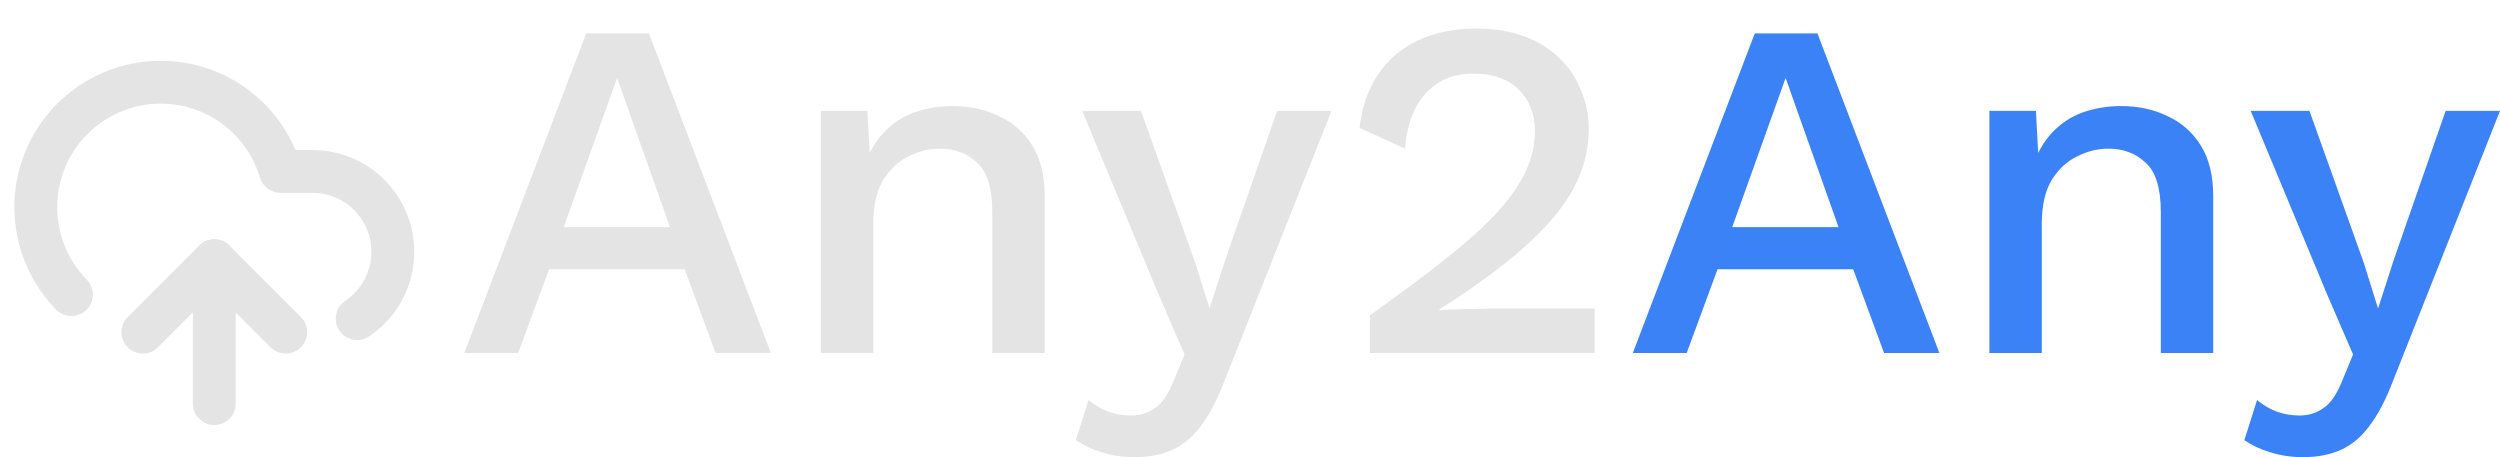 <svg width="350" height="64" viewBox="0 0 350 64" fill="none" xmlns="http://www.w3.org/2000/svg">
<path d="M30 36.5V56.5V36.5Z" fill="#E4E4E4"/>
<path d="M30 36.5V56.5" stroke="#E4E4E4" stroke-width="6" stroke-linecap="round" stroke-linejoin="round"/>
<path d="M10 41.248C8.143 39.35 6.741 37.054 5.903 34.535C5.064 32.015 4.809 29.338 5.158 26.706C5.508 24.073 6.451 21.555 7.918 19.341C9.384 17.128 11.335 15.277 13.623 13.929C15.911 12.581 18.476 11.771 21.123 11.561C23.77 11.351 26.43 11.747 28.902 12.717C31.374 13.688 33.592 15.208 35.389 17.163C37.187 19.117 38.515 21.456 39.275 24H43.75C46.164 24 48.514 24.776 50.453 26.214C52.391 27.651 53.816 29.675 54.517 31.985C55.218 34.294 55.157 36.768 54.343 39.041C53.53 41.313 52.007 43.264 50 44.605" stroke="#E4E4E4" stroke-width="6" stroke-linecap="round" stroke-linejoin="round"/>
<path d="M20 46.5L30 36.5L40 46.5" stroke="#E4E4E4" stroke-width="6" stroke-linecap="round" stroke-linejoin="round"/>
<path d="M350 15.525L334.983 53.424C333.977 56.045 332.88 58.124 331.692 59.661C330.549 61.198 329.223 62.305 327.715 62.983C326.206 63.661 324.446 64 322.435 64C320.789 64 319.257 63.774 317.84 63.322C316.469 62.915 315.258 62.35 314.206 61.627L315.989 56C316.858 56.723 317.772 57.266 318.732 57.627C319.737 57.989 320.812 58.169 321.955 58.169C323.189 58.169 324.286 57.831 325.246 57.153C326.252 56.52 327.143 55.232 327.92 53.288L329.429 49.627L325.795 41.22L315.098 15.525H323.326L330.937 36.814L332.926 43.186L335.189 36.203L342.389 15.525H350Z" fill="#3B82F6"/>
<path d="M278.514 49.424V15.525H285.028L285.508 24.339L284.548 23.39C285.188 21.446 286.103 19.842 287.291 18.576C288.525 17.265 289.965 16.316 291.611 15.729C293.302 15.141 295.085 14.848 296.96 14.848C299.382 14.848 301.554 15.322 303.474 16.271C305.439 17.175 306.994 18.554 308.137 20.407C309.279 22.26 309.851 24.61 309.851 27.458V49.424H302.514V29.695C302.514 26.35 301.805 24.045 300.388 22.78C299.017 21.469 297.28 20.814 295.177 20.814C293.668 20.814 292.205 21.175 290.788 21.898C289.371 22.576 288.183 23.684 287.223 25.22C286.308 26.757 285.851 28.814 285.851 31.39V49.424H278.514Z" fill="#3B82F6"/>
<path d="M271.517 49.424H263.769L259.449 37.695H240.455L236.135 49.424H228.592L245.666 4.678H254.443L271.517 49.424ZM242.512 31.797H257.392L249.986 10.915L242.512 31.797Z" fill="#3B82F6"/>
<path d="M191.775 49.424V44.136C196.118 41.062 199.752 38.35 202.678 36C205.649 33.65 208.027 31.48 209.809 29.491C211.592 27.503 212.872 25.627 213.649 23.864C214.472 22.056 214.884 20.226 214.884 18.373C214.884 15.977 214.129 14.034 212.621 12.542C211.112 11.051 209.009 10.305 206.312 10.305C203.478 10.305 201.215 11.254 199.524 13.152C197.878 15.006 196.941 17.559 196.712 20.814L190.335 17.898C190.655 15.051 191.501 12.588 192.872 10.508C194.244 8.429 196.095 6.825 198.427 5.695C200.804 4.565 203.547 4 206.655 4C209.215 4 211.455 4.362 213.375 5.085C215.341 5.808 216.986 6.825 218.312 8.136C219.638 9.401 220.644 10.893 221.329 12.61C222.061 14.328 222.426 16.158 222.426 18.102C222.426 20.949 221.718 23.706 220.301 26.373C218.884 28.994 216.644 31.684 213.581 34.441C210.518 37.198 206.495 40.158 201.512 43.322V43.458C202.061 43.367 202.815 43.322 203.775 43.322C204.735 43.277 205.695 43.254 206.655 43.254C207.615 43.209 208.392 43.186 208.987 43.186H223.249V49.424H191.775Z" fill="#E4E4E4"/>
<path d="M186.408 15.525L171.391 53.424C170.385 56.045 169.288 58.124 168.1 59.661C166.957 61.198 165.631 62.305 164.123 62.983C162.614 63.661 160.854 64 158.843 64C157.197 64 155.666 63.774 154.248 63.322C152.877 62.915 151.666 62.35 150.614 61.627L152.397 56C153.266 56.723 154.18 57.266 155.14 57.627C156.146 57.989 157.22 58.169 158.363 58.169C159.597 58.169 160.694 57.831 161.654 57.153C162.66 56.52 163.551 55.232 164.328 53.288L165.837 49.627L162.203 41.22L151.506 15.525H159.734L167.345 36.814L169.334 43.186L171.597 36.203L178.797 15.525H186.408Z" fill="#E4E4E4"/>
<path d="M114.922 49.424V15.525H121.436L121.916 24.339L120.956 23.39C121.596 21.446 122.511 19.842 123.699 18.576C124.933 17.265 126.373 16.316 128.019 15.729C129.711 15.141 131.493 14.848 133.368 14.848C135.79 14.848 137.962 15.322 139.882 16.271C141.848 17.175 143.402 18.554 144.545 20.407C145.687 22.26 146.259 24.61 146.259 27.458V49.424H138.922V29.695C138.922 26.35 138.213 24.045 136.796 22.78C135.425 21.469 133.688 20.814 131.585 20.814C130.076 20.814 128.613 21.175 127.196 21.898C125.779 22.576 124.591 23.684 123.631 25.22C122.716 26.757 122.259 28.814 122.259 31.39V49.424H114.922Z" fill="#E4E4E4"/>
<path d="M107.925 49.424H100.177L95.857 37.695H76.863L72.543 49.424H65L82.074 4.678H90.851L107.925 49.424ZM78.92 31.797H93.8L86.394 10.915L78.92 31.797Z" fill="#E4E4E4"/>
</svg>
